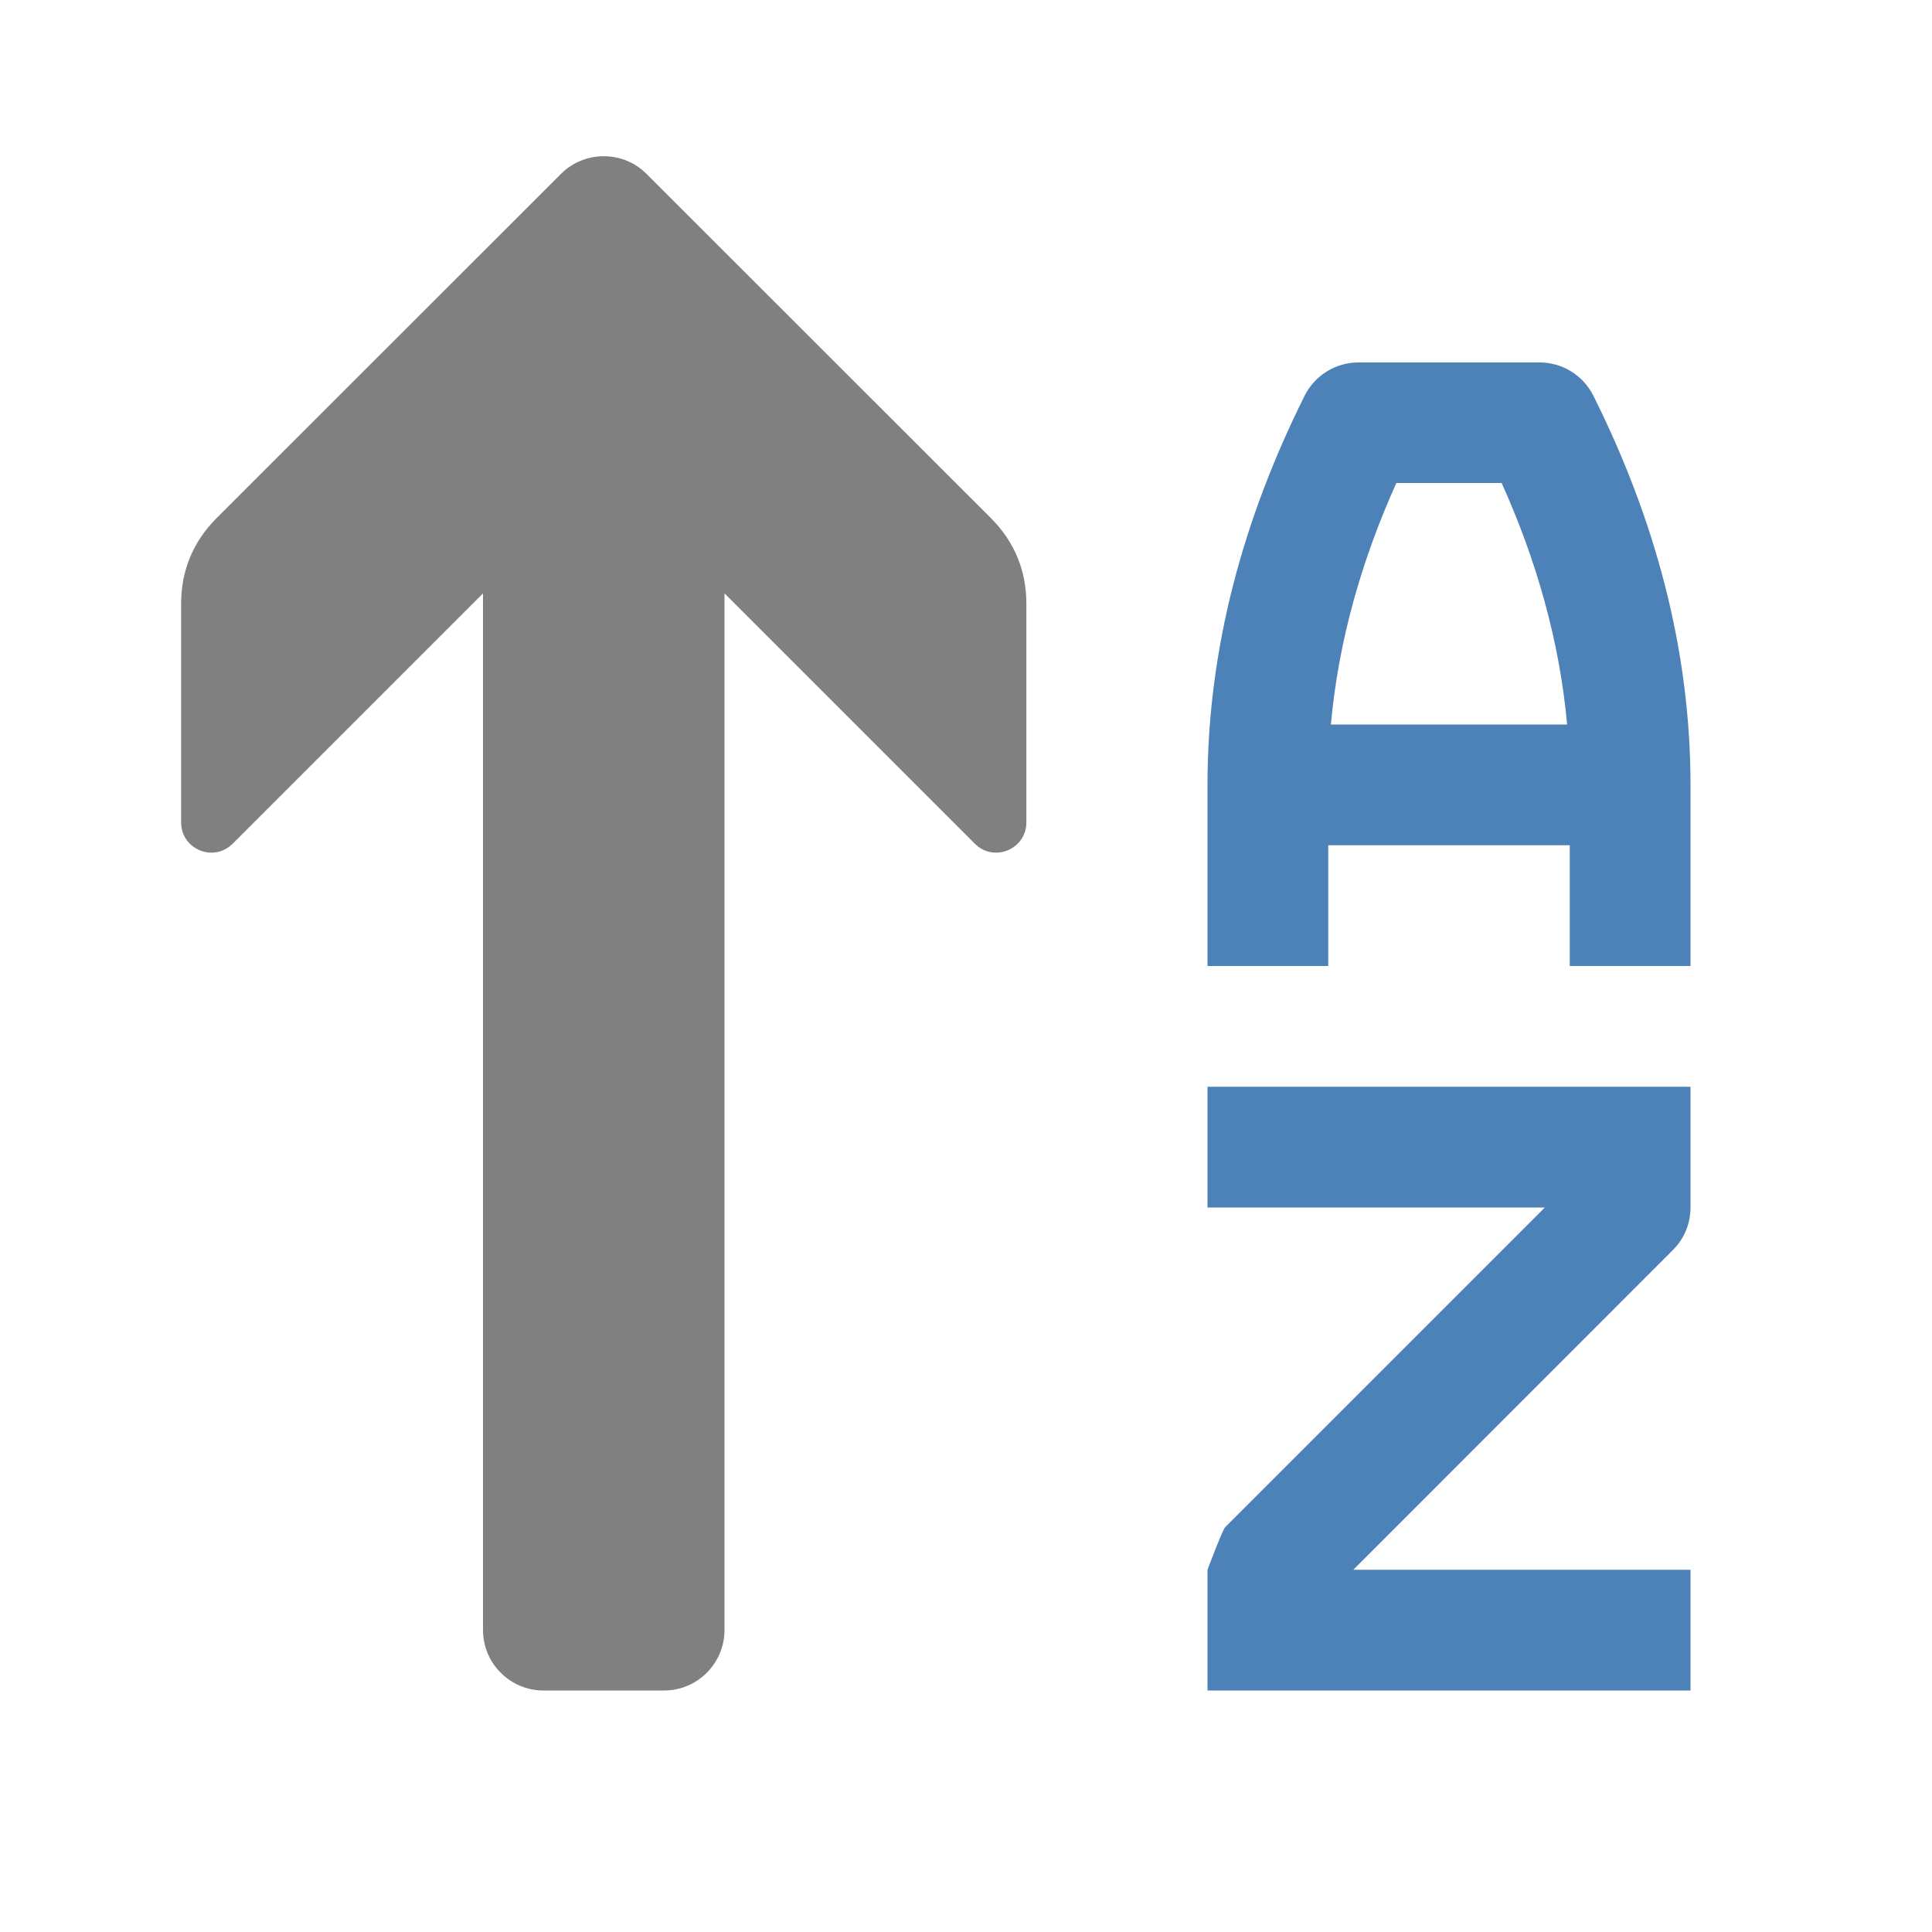 <svg xmlns="http://www.w3.org/2000/svg" width="1024" height="1024" shape-rendering="geometricPrecision" text-rendering="geometricPrecision" image-rendering="optimizeQuality" clip-rule="evenodd" viewBox="0 0 10240 10240"><title>sort_az_ascending2 icon</title><desc>sort_az_ascending2 icon from the IconExperience.com O-Collection. Copyright by INCORS GmbH (www.incors.com).</desc><path fill="#4D82B8" d="M6400 8320s79-211 94-226l1694-1694H6400v-640h2560v640c0 82-31 164-94 226L7173 8320h1787v640H6400v-640zM7054 3840h1252c-40-444-164-874-347-1280h-558c-183 406-307 836-347 1280zm1266 640H7040v640h-640v-960c0-726 192-1416 515-2063 56-111 168-176 285-176h960c117 0 229 65 285 176 323 647 515 1337 515 2063v960h-640v-640z"/><path fill="gray" d="M5253 2747L3426 921c-124-124-328-124-452 0L1147 2747c-124 125-187 277-187 453v1159c0 142 172 214 273 113l1327-1327v5495c0 176 144 320 320 320h640c176 0 320-144 320-320V3145l1327 1327c101 101 273 29 273-113V3200c0-176-63-328-187-453z"/></svg>